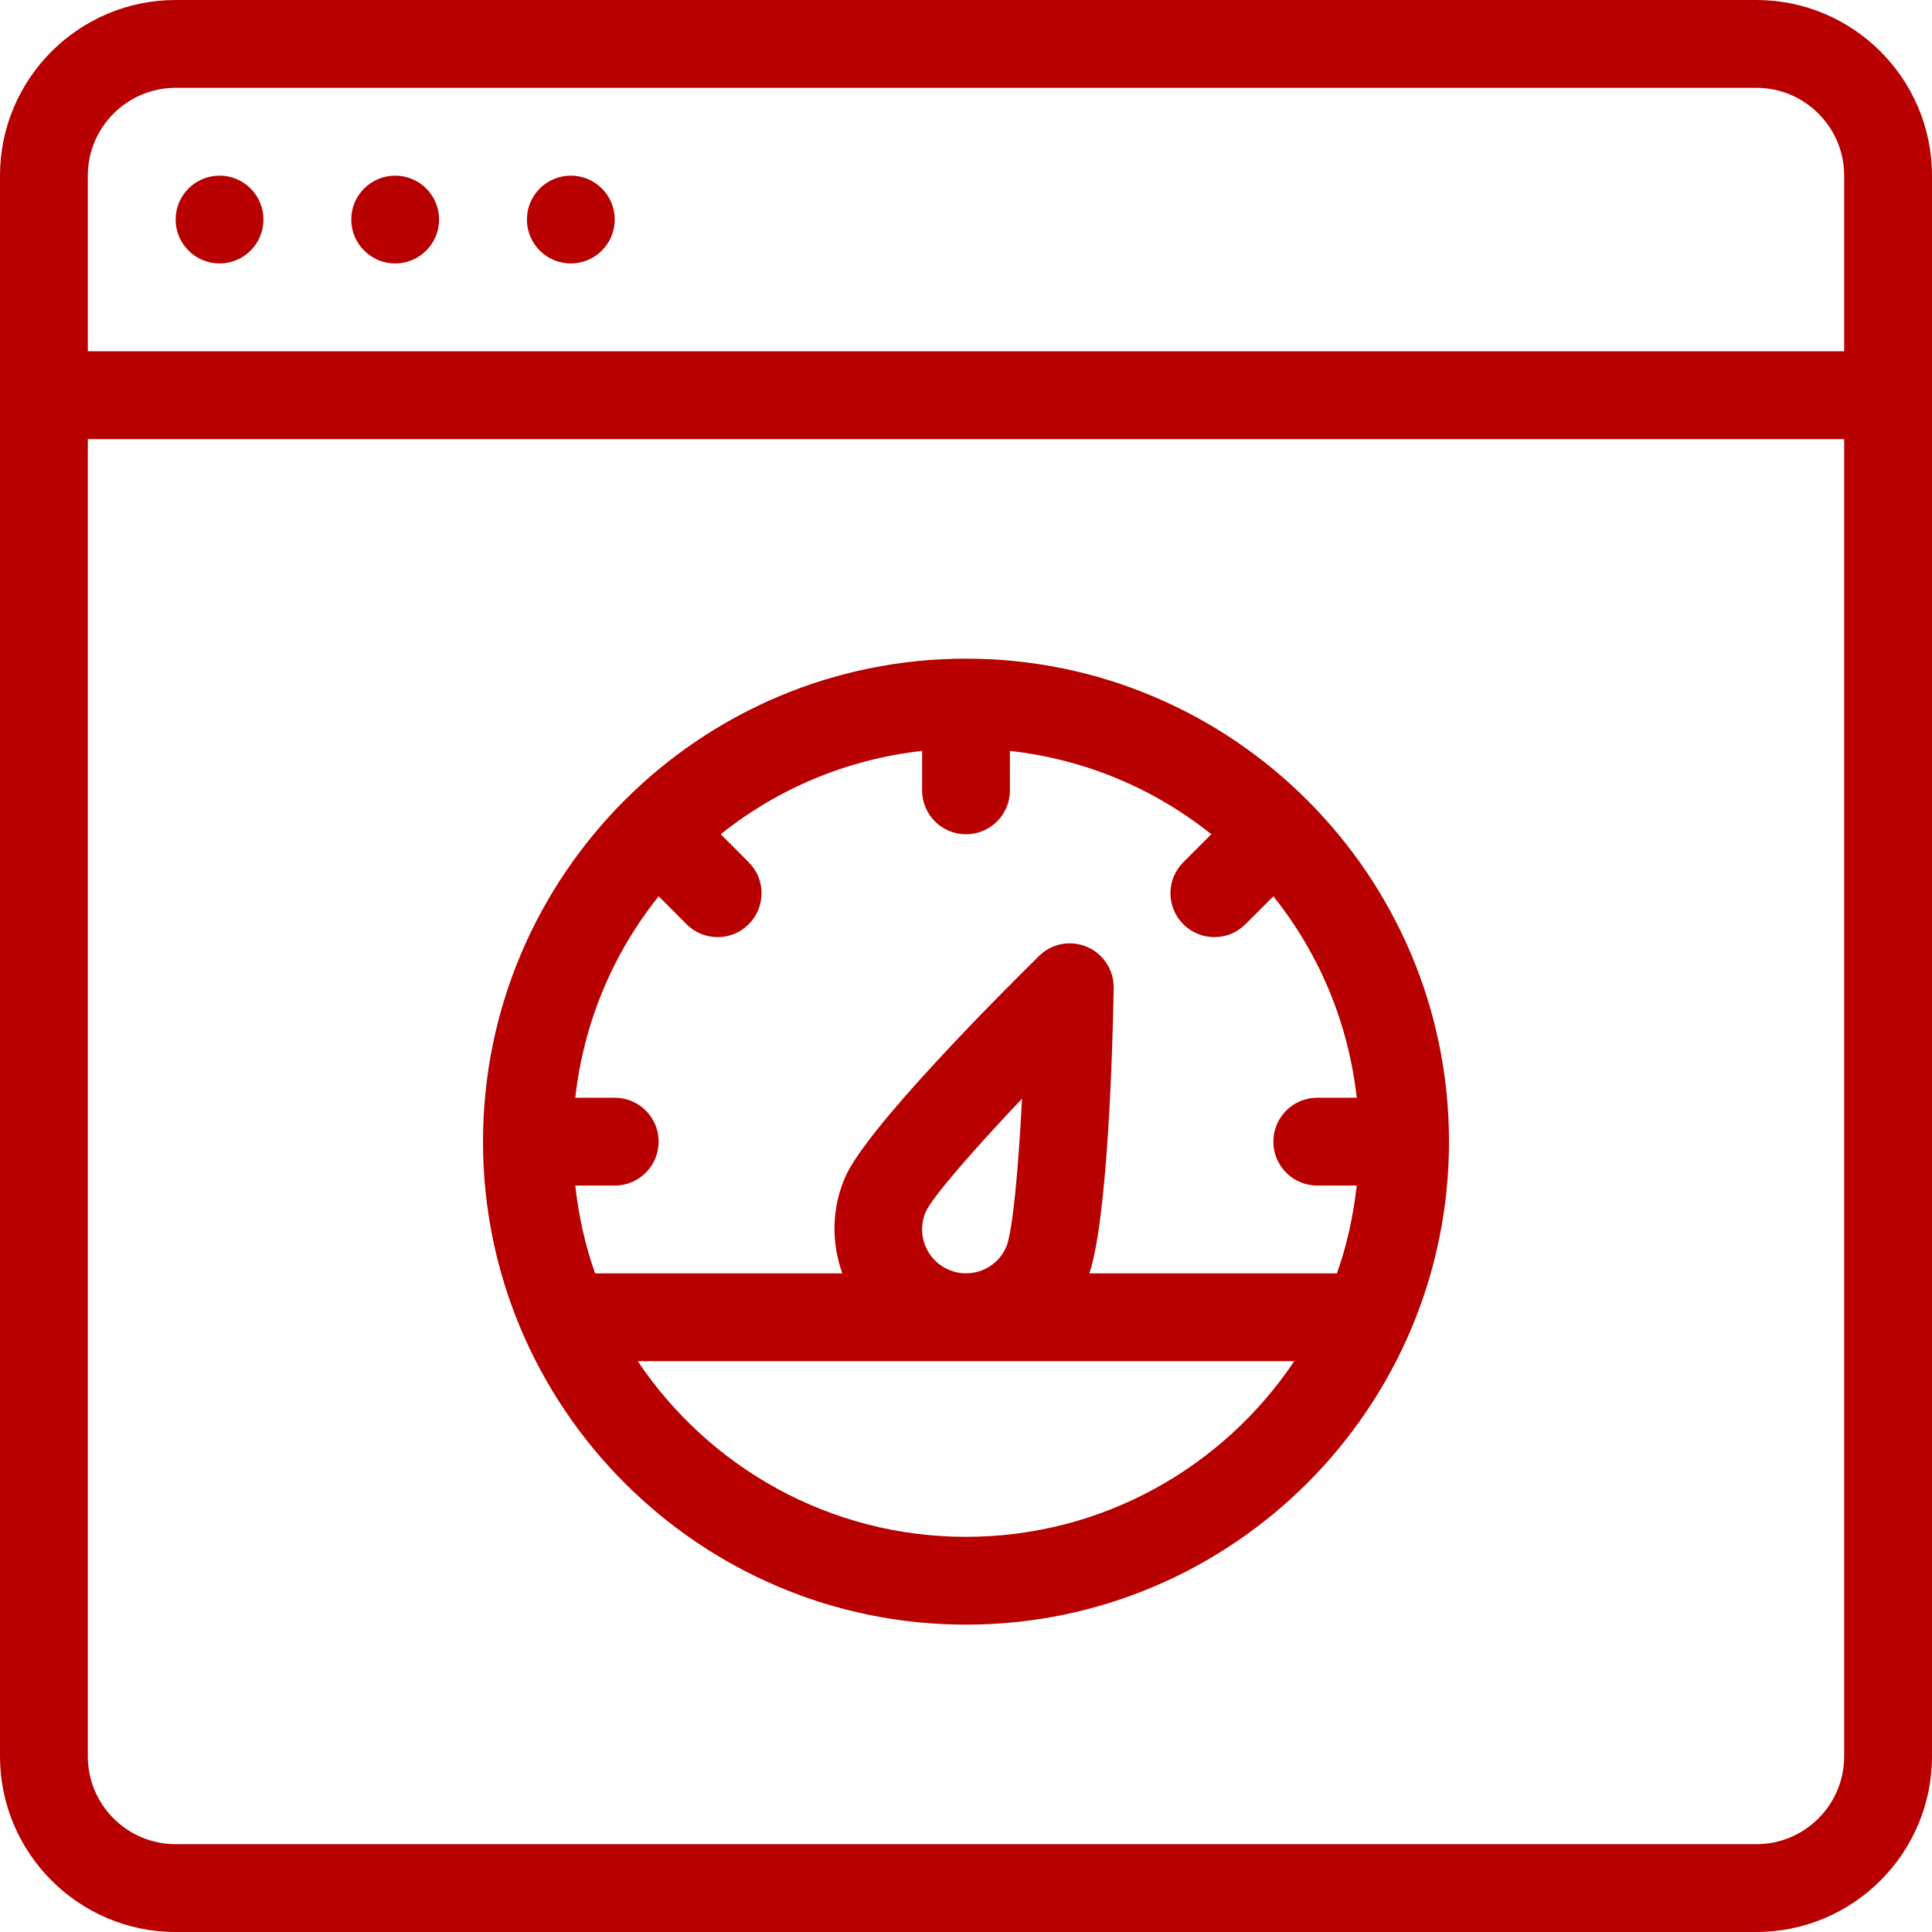 <svg width="70" height="70" viewBox="0 0 70 70" fill="none" xmlns="http://www.w3.org/2000/svg">
<g clip-path="url(#clip0)">
<path d="M63.636 0H6.364C2.856 0 0 2.854 0 6.364V63.636C0 67.146 2.856 70 6.364 70H63.636C67.145 70 70 67.146 70 63.636V6.364C70 2.854 67.145 0 63.636 0ZM66.818 63.636C66.818 65.39 65.392 66.818 63.636 66.818H6.364C4.608 66.818 3.182 65.39 3.182 63.636V15.909H66.818V63.636ZM66.818 12.727H3.182V6.364C3.182 4.61 4.608 3.182 6.364 3.182H63.636C65.392 3.182 66.818 4.61 66.818 6.364V12.727H66.818Z" fill="#B80000"/>
<path d="M7.955 9.545C8.833 9.545 9.545 8.833 9.545 7.954C9.545 7.076 8.833 6.364 7.955 6.364C7.076 6.364 6.364 7.076 6.364 7.954C6.364 8.833 7.076 9.545 7.955 9.545Z" fill="#B80000"/>
<path d="M14.318 9.545C15.197 9.545 15.909 8.833 15.909 7.954C15.909 7.076 15.197 6.364 14.318 6.364C13.44 6.364 12.727 7.076 12.727 7.954C12.727 8.833 13.44 9.545 14.318 9.545Z" fill="#B80000"/>
<path d="M20.682 9.545C21.561 9.545 22.273 8.833 22.273 7.954C22.273 7.076 21.561 6.364 20.682 6.364C19.803 6.364 19.091 7.076 19.091 7.954C19.091 8.833 19.803 9.545 20.682 9.545Z" fill="#B80000"/>
<path d="M35 58.864C44.648 58.864 52.5 51.013 52.5 41.364C52.5 31.714 44.648 23.864 35 23.864C25.352 23.864 17.5 31.714 17.5 41.364C17.5 51.013 25.352 58.864 35 58.864ZM35 55.682C30.047 55.682 25.678 53.151 23.106 49.318H34.985C34.99 49.318 34.995 49.32 35 49.32C35.003 49.32 35.005 49.318 35.008 49.318H46.894C44.323 53.151 39.953 55.682 35 55.682ZM37.924 45.798L36.46 45.173C36.296 45.563 35.985 45.864 35.593 46.021C35.202 46.177 34.767 46.175 34.375 46.007C33.984 45.84 33.682 45.53 33.524 45.134C33.365 44.741 33.372 44.309 33.536 43.919C33.785 43.363 35.264 41.673 37.029 39.807C36.898 42.373 36.693 44.608 36.46 45.172L37.924 45.798ZM20.843 42.955H22.273C23.152 42.955 23.864 42.243 23.864 41.364C23.864 40.484 23.152 39.773 22.273 39.773H20.843C21.152 37.025 22.22 34.529 23.864 32.475L24.877 33.488C25.187 33.799 25.595 33.954 26.002 33.954C26.409 33.954 26.816 33.799 27.126 33.488C27.748 32.867 27.748 31.86 27.126 31.239L26.113 30.226C28.168 28.583 30.662 27.515 33.409 27.206V28.636C33.409 29.516 34.121 30.227 35 30.227C35.88 30.227 36.591 29.516 36.591 28.636V27.206C39.339 27.515 41.833 28.583 43.887 30.226L42.874 31.239C42.252 31.86 42.252 32.867 42.874 33.488C43.185 33.799 43.592 33.954 43.999 33.954C44.406 33.954 44.813 33.799 45.124 33.488L46.137 32.475C47.78 34.529 48.849 37.025 49.158 39.773H47.727C46.848 39.773 46.136 40.484 46.136 41.364C46.136 42.243 46.848 42.955 47.727 42.955H49.157C49.033 44.059 48.8 45.122 48.439 46.136H39.471C40.151 44.062 40.318 37.76 40.351 35.797C40.36 35.151 39.981 34.563 39.388 34.309C38.791 34.052 38.101 34.183 37.645 34.638C36.187 36.074 31.371 40.899 30.616 42.664C30.138 43.777 30.114 45.001 30.517 46.136H21.562C21.2 45.122 20.967 44.059 20.843 42.955Z" fill="#B80000"/>
</g>
<defs>
<clipPath id="clip0">
<rect width="70" height="70" fill="white"/>
</clipPath>
</defs>
</svg>
